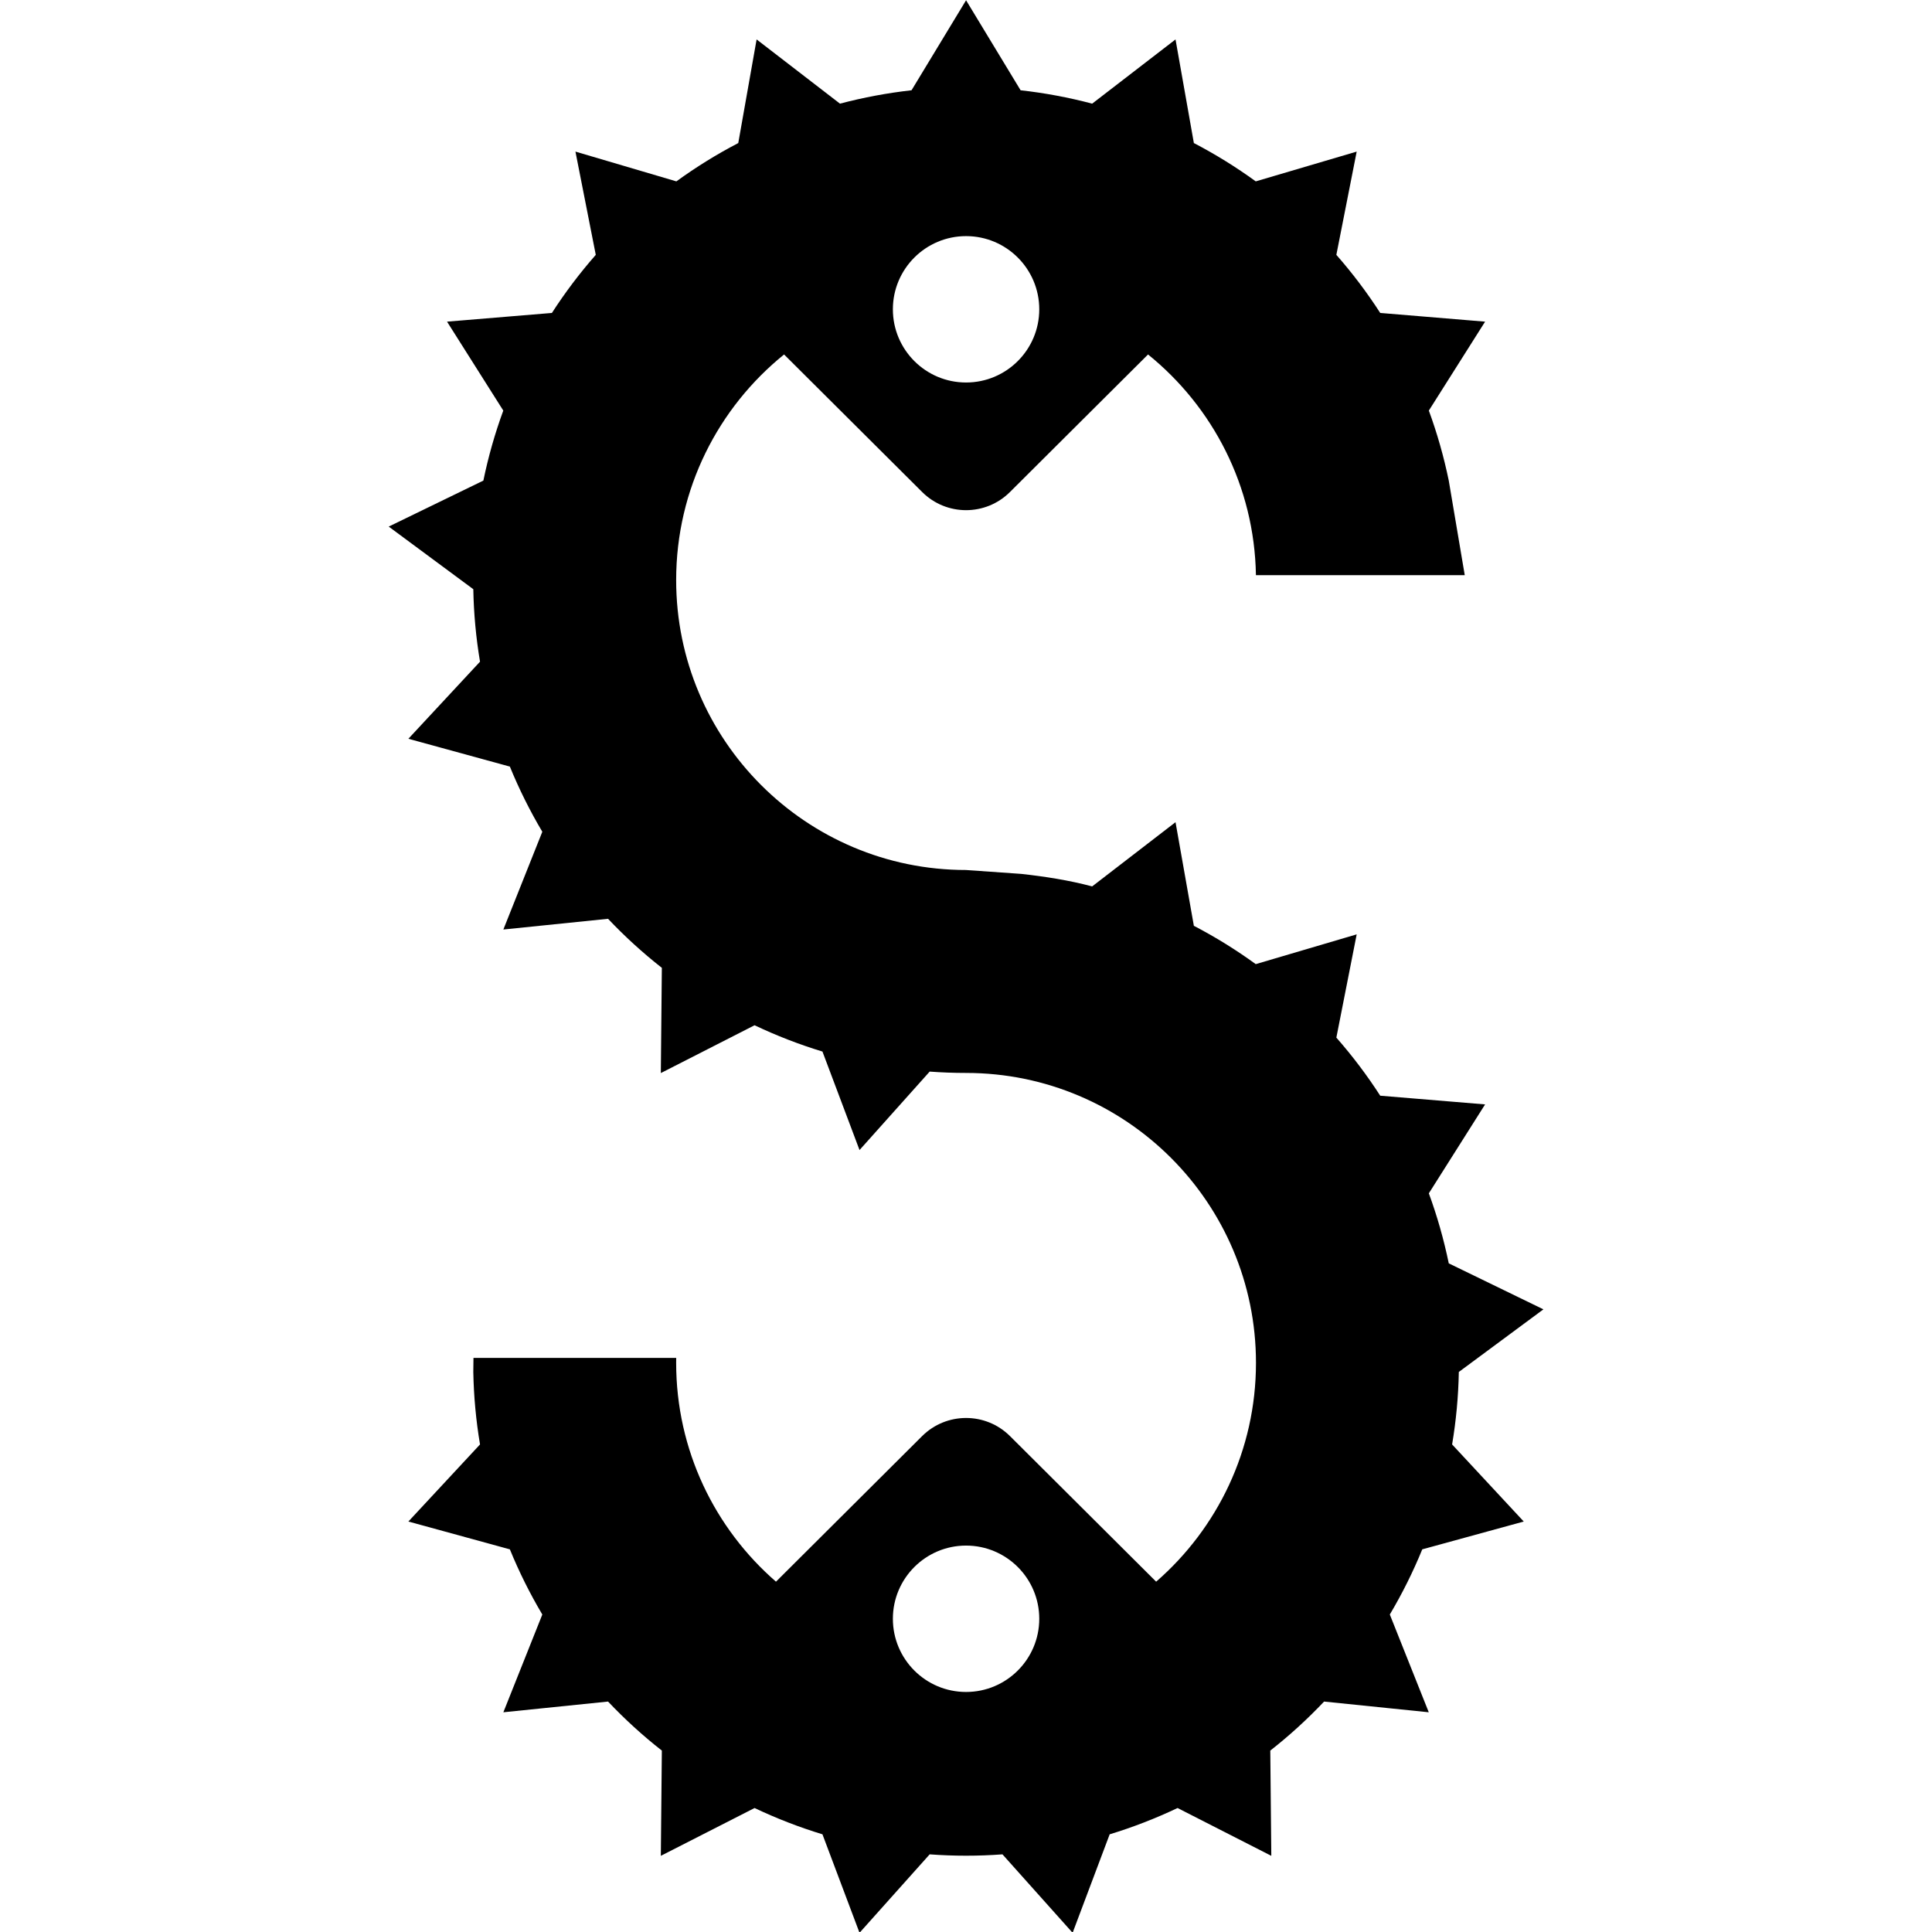 <svg xmlns="http://www.w3.org/2000/svg" xmlns:xlink="http://www.w3.org/1999/xlink" width="100%" height="100%" fill-rule="evenodd" stroke-linejoin="round" stroke-miterlimit="1.414" clip-rule="evenodd" version="1.1" viewBox="0 0 404 404" xml:space="preserve"><g><path d="M318.203,329.008L274.538,329.008C274.226,310.375 265.491,293.777 251.978,282.861L223.098,311.629C218.025,316.682 209.822,316.682 204.749,311.629L175.869,282.861C162.108,293.978 153.301,310.989 153.301,330.04C153.301,363.499 180.465,390.663 213.924,390.663L213.924,390.665L225.479,391.478C230.529,392.04 235.379,392.793 240.291,394.093L257.723,380.664L261.558,402.332C266.064,404.681 270.39,407.359 274.5,410.346L295.607,404.121L291.355,425.711C294.709,429.529 297.775,433.589 300.529,437.859L322.459,439.678L310.695,458.275C312.443,463.046 313.835,467.94 314.861,472.917L334.653,482.535L316.965,495.627C316.872,500.707 316.402,505.773 315.561,510.784L330.541,526.903L309.319,532.721C307.397,537.425 305.129,541.979 302.534,546.348L310.68,566.79L288.789,564.549C285.298,568.24 281.538,571.667 277.54,574.804L277.752,596.808L258.149,586.811C253.559,588.991 248.815,590.829 243.954,592.31L236.203,612.904L221.535,596.5C216.468,596.876 211.38,596.876 206.313,596.5L191.645,612.904L183.893,592.31C179.033,590.829 174.288,588.991 169.699,586.811L150.096,596.808L150.308,574.804C146.31,571.667 142.55,568.24 139.058,564.549L117.167,566.79L125.313,546.348C122.719,541.979 120.451,537.425 118.528,532.721L97.306,526.903L112.287,510.784C111.445,505.773 110.976,500.707 110.882,495.627L110.918,492.69L153.31,492.69C153.304,493.034 153.301,493.378 153.301,493.723C153.301,511.98 161.389,528.364 174.175,539.482L204.728,509.048C209.813,503.983 218.035,503.983 223.119,509.048L253.672,539.482C266.458,528.364 274.547,511.98 274.547,493.723C274.547,460.264 247.383,433.1 213.924,433.099C211.384,433.099 208.846,433.006 206.313,432.818L191.645,449.222L183.893,428.627C179.033,427.147 174.288,425.309 169.699,423.128L150.096,433.126L150.308,411.122C146.31,407.985 142.55,404.557 139.058,400.866L117.167,403.107L125.313,382.665C122.719,378.297 120.451,373.742 118.528,369.039L97.306,363.221L112.287,347.102C111.445,342.091 110.976,337.025 110.882,331.945L93.195,318.853L112.987,309.234C114.012,304.258 115.405,299.364 117.152,294.593L105.389,275.996L127.319,274.177C130.073,269.907 133.139,265.846 136.492,262.029L132.241,240.438L153.347,246.664C157.458,243.677 161.784,240.998 166.289,238.65L170.125,216.981L187.557,230.411C192.469,229.111 197.47,228.176 202.52,227.614L213.924,208.794L225.328,227.614C230.377,228.176 235.379,229.111 240.291,230.411L257.723,216.981L261.558,238.65C266.064,240.998 270.39,243.677 274.5,246.664L295.607,240.438L291.355,262.029C294.709,265.846 297.775,269.907 300.529,274.177L322.459,275.996L310.695,294.593C312.443,299.364 313.835,304.258 314.861,309.234L318.203,329.008ZM213.924,562.544C205.477,562.544 198.619,555.686 198.619,547.239C198.619,538.792 205.477,531.934 213.924,531.934C222.371,531.934 229.229,538.792 229.229,547.239C229.229,555.686 222.371,562.544 213.924,562.544ZM213.924,258.112C222.371,258.112 229.229,264.97 229.229,273.417C229.229,281.864 222.371,288.722 213.924,288.722C205.477,288.722 198.619,281.864 198.619,273.417C198.619,264.97 205.477,258.112 213.924,258.112Z" transform="matrix(1,0,0,1,-11.91,-208.737)"/></g></svg>